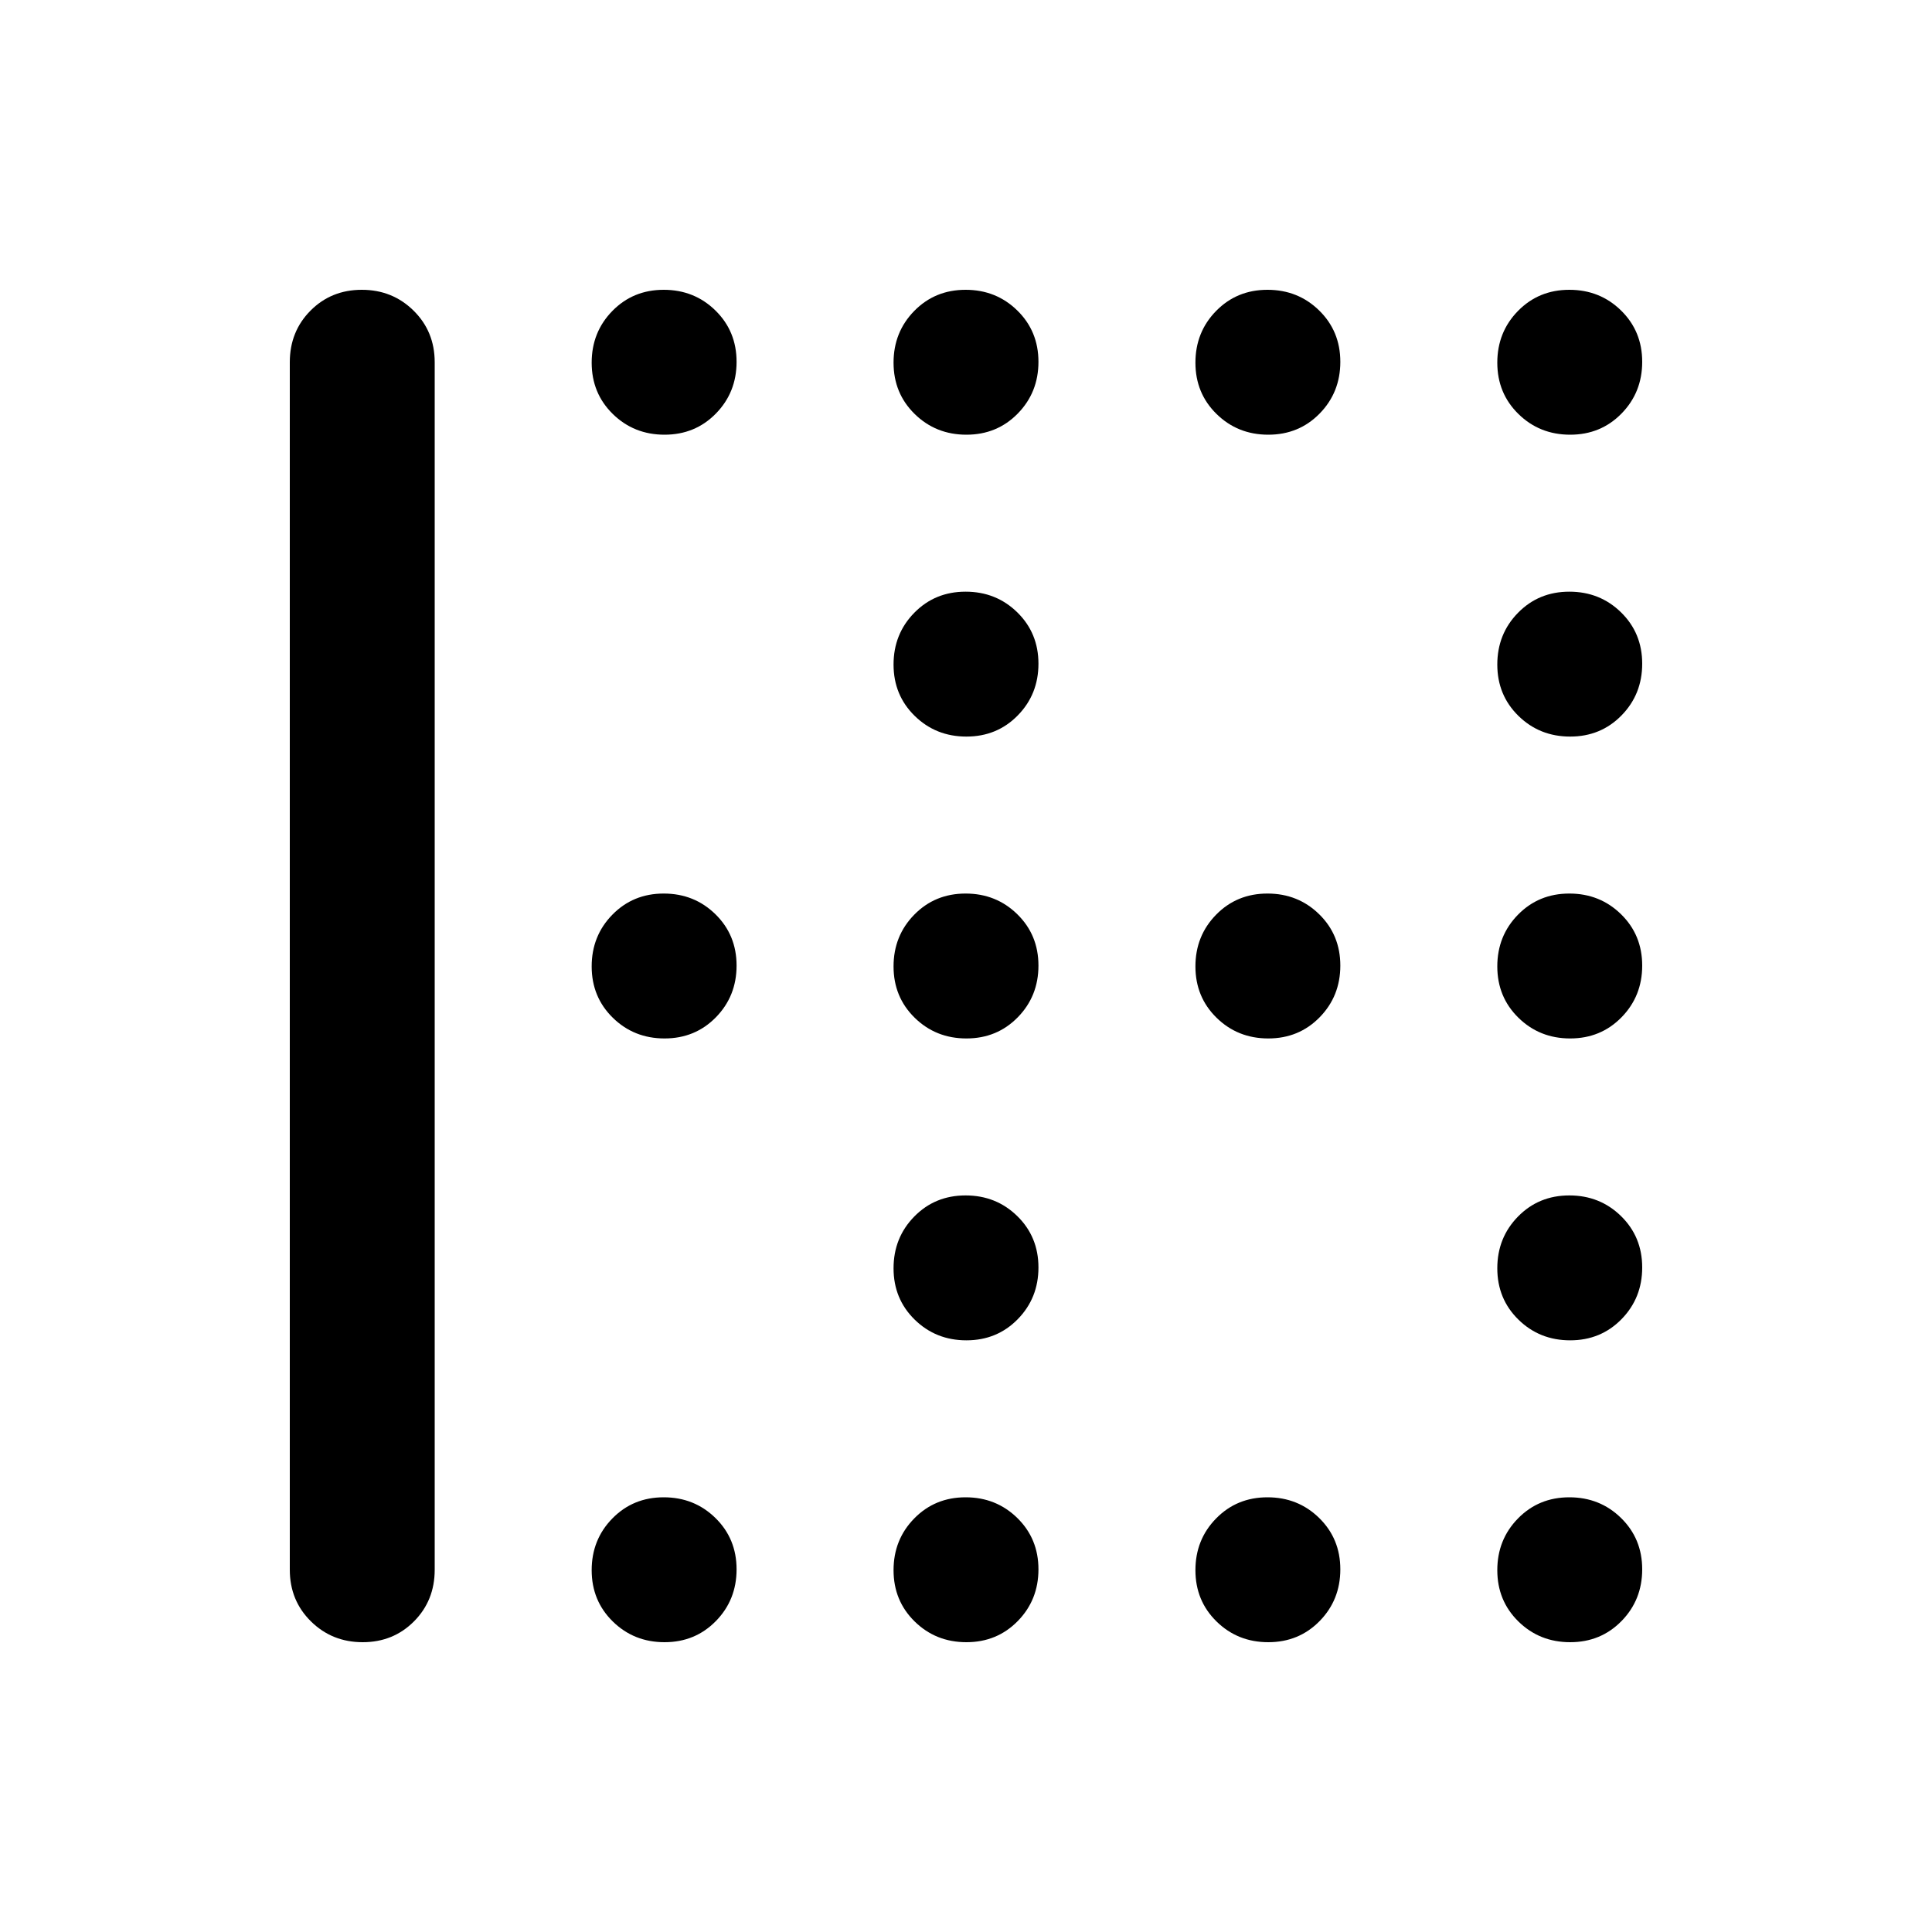<svg xmlns="http://www.w3.org/2000/svg" height="20" viewBox="0 -960 960 960" width="20"><path d="M480.211-594Q465-594 454.5-604.289q-10.5-10.29-10.5-25.5Q444-645 454.289-655.5q10.29-10.5 25.5-10.5Q495-666 505.5-655.711q10.5 10.29 10.5 25.5Q516-615 505.711-604.5q-10.29 10.5-25.5 10.5Zm-150 150Q315-444 304.5-454.289q-10.5-10.29-10.5-25.5Q294-495 304.289-505.5q10.29-10.5 25.5-10.5Q345-516 355.5-505.711q10.5 10.29 10.5 25.5Q366-465 355.711-454.5q-10.29 10.5-25.5 10.5Zm150 0Q465-444 454.5-454.289q-10.5-10.29-10.5-25.5Q444-495 454.289-505.5q10.29-10.5 25.5-10.5Q495-516 505.5-505.711q10.5 10.29 10.5 25.5Q516-465 505.711-454.5q-10.29 10.5-25.5 10.5Zm150 0Q615-444 604.5-454.289q-10.5-10.29-10.5-25.5Q594-495 604.289-505.5q10.29-10.5 25.5-10.5Q645-516 655.5-505.711q10.5 10.29 10.5 25.5Q666-465 655.711-454.5q-10.29 10.5-25.5 10.5Zm-150 150Q465-294 454.5-304.289q-10.5-10.29-10.5-25.5Q444-345 454.289-355.5q10.29-10.5 25.5-10.5Q495-366 505.5-355.711q10.5 10.29 10.5 25.5Q516-315 505.711-304.5q-10.29 10.5-25.5 10.5Zm-150-450Q315-744 304.5-754.289q-10.5-10.29-10.5-25.5Q294-795 304.289-805.5q10.29-10.5 25.5-10.5Q345-816 355.5-805.711q10.5 10.29 10.5 25.5Q366-765 355.711-754.5q-10.29 10.5-25.5 10.5Zm150 0Q465-744 454.5-754.289q-10.5-10.29-10.5-25.5Q444-795 454.289-805.5q10.29-10.5 25.5-10.5Q495-816 505.5-805.711q10.5 10.29 10.5 25.5Q516-765 505.711-754.5q-10.29 10.5-25.5 10.5Zm150 0Q615-744 604.5-754.289q-10.5-10.29-10.5-25.5Q594-795 604.289-805.5q10.29-10.5 25.5-10.5Q645-816 655.5-805.711q10.5 10.29 10.5 25.5Q666-765 655.711-754.5q-10.29 10.5-25.5 10.5Zm150 0Q765-744 754.5-754.289q-10.5-10.29-10.5-25.5Q744-795 754.289-805.5q10.29-10.5 25.5-10.5Q795-816 805.5-805.711q10.5 10.29 10.5 25.5Q816-765 805.711-754.5q-10.29 10.5-25.5 10.5Zm0 150Q765-594 754.5-604.289q-10.5-10.29-10.5-25.5Q744-645 754.289-655.5q10.29-10.5 25.5-10.5Q795-666 805.5-655.711q10.5 10.29 10.5 25.5Q816-615 805.711-604.5q-10.29 10.5-25.5 10.5Zm0 150Q765-444 754.5-454.289q-10.5-10.29-10.5-25.5Q744-495 754.289-505.5q10.29-10.5 25.5-10.5Q795-516 805.5-505.711q10.5 10.29 10.5 25.5Q816-465 805.711-454.5q-10.29 10.5-25.5 10.5Zm0 150Q765-294 754.5-304.289q-10.5-10.29-10.5-25.5Q744-345 754.289-355.5q10.29-10.5 25.5-10.5Q795-366 805.5-355.711q10.5 10.29 10.5 25.5Q816-315 805.711-304.5q-10.29 10.5-25.5 10.5Zm-450 150Q315-144 304.5-154.289q-10.5-10.29-10.5-25.5Q294-195 304.289-205.5q10.29-10.5 25.5-10.5Q345-216 355.5-205.711q10.5 10.29 10.5 25.5Q366-165 355.711-154.5q-10.29 10.5-25.5 10.5Zm150 0Q465-144 454.5-154.289q-10.5-10.29-10.5-25.5Q444-195 454.289-205.5q10.29-10.5 25.5-10.5Q495-216 505.5-205.711q10.5 10.29 10.5 25.5Q516-165 505.711-154.5q-10.29 10.5-25.5 10.5Zm150 0Q615-144 604.5-154.289q-10.5-10.29-10.5-25.5Q594-195 604.289-205.5q10.29-10.5 25.5-10.5Q645-216 655.5-205.711q10.5 10.29 10.5 25.5Q666-165 655.711-154.5q-10.29 10.5-25.5 10.5Zm150 0Q765-144 754.5-154.289q-10.5-10.29-10.5-25.5Q744-195 754.289-205.5q10.29-10.5 25.5-10.5Q795-216 805.5-205.711q10.5 10.29 10.5 25.5Q816-165 805.711-154.5q-10.29 10.5-25.5 10.5ZM144-180v-600q0-15.3 10.289-25.65 10.29-10.35 25.5-10.35Q195-816 205.5-805.65 216-795.3 216-780v600q0 15.3-10.289 25.65-10.29 10.35-25.5 10.35Q165-144 154.5-154.35 144-164.7 144-180Z"/></svg>